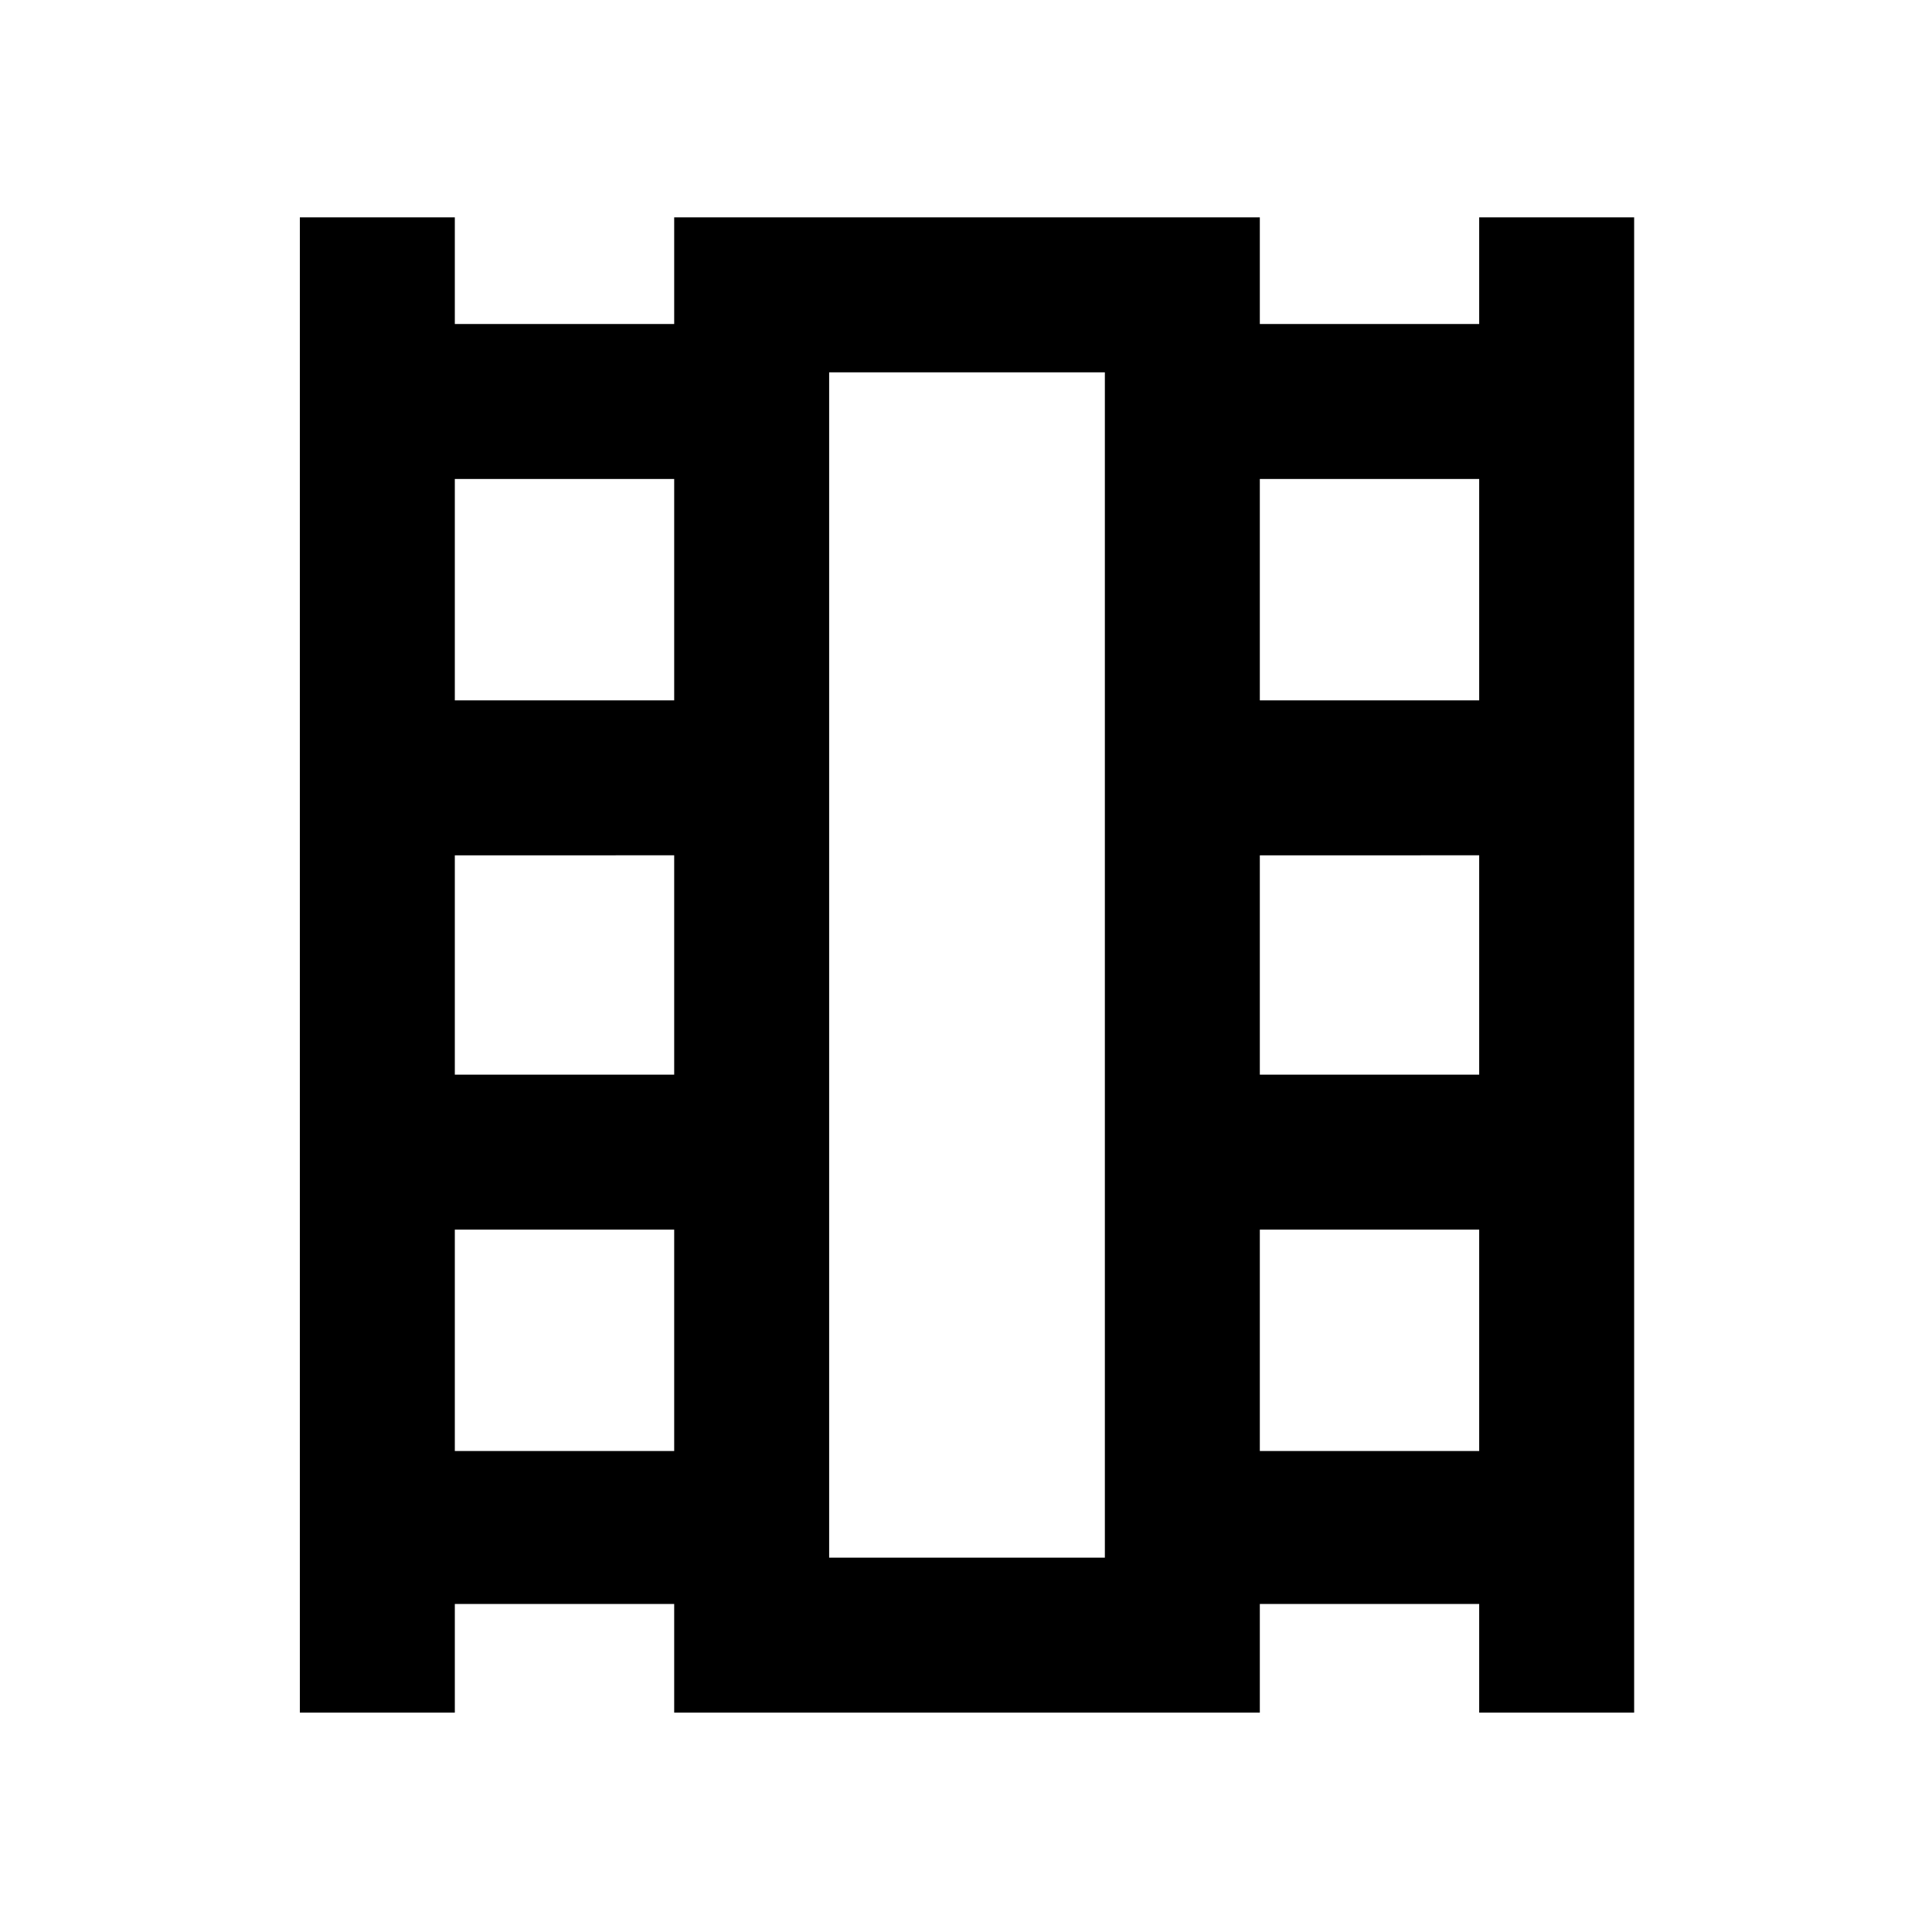 <svg xmlns="http://www.w3.org/2000/svg" height="48" width="48"><path d="M7.45 42.55V5.4h3.85v2.65h5.45V5.4H31.3v2.65h5.45V5.4h3.85v37.15h-3.85v-2.7H31.3v2.7H16.75v-2.7H11.3v2.7Zm3.85-6.5h5.45v-5.5H11.3Zm0-9.35h5.45v-5.45H11.3Zm0-9.3h5.45v-5.5H11.3Zm20 18.65h5.45v-5.5H31.3Zm0-9.35h5.45v-5.45H31.3Zm0-9.3h5.45v-5.5H31.3ZM20.6 38.7h6.85V9.25H20.6Zm0-29.45h6.85Z"/></svg>